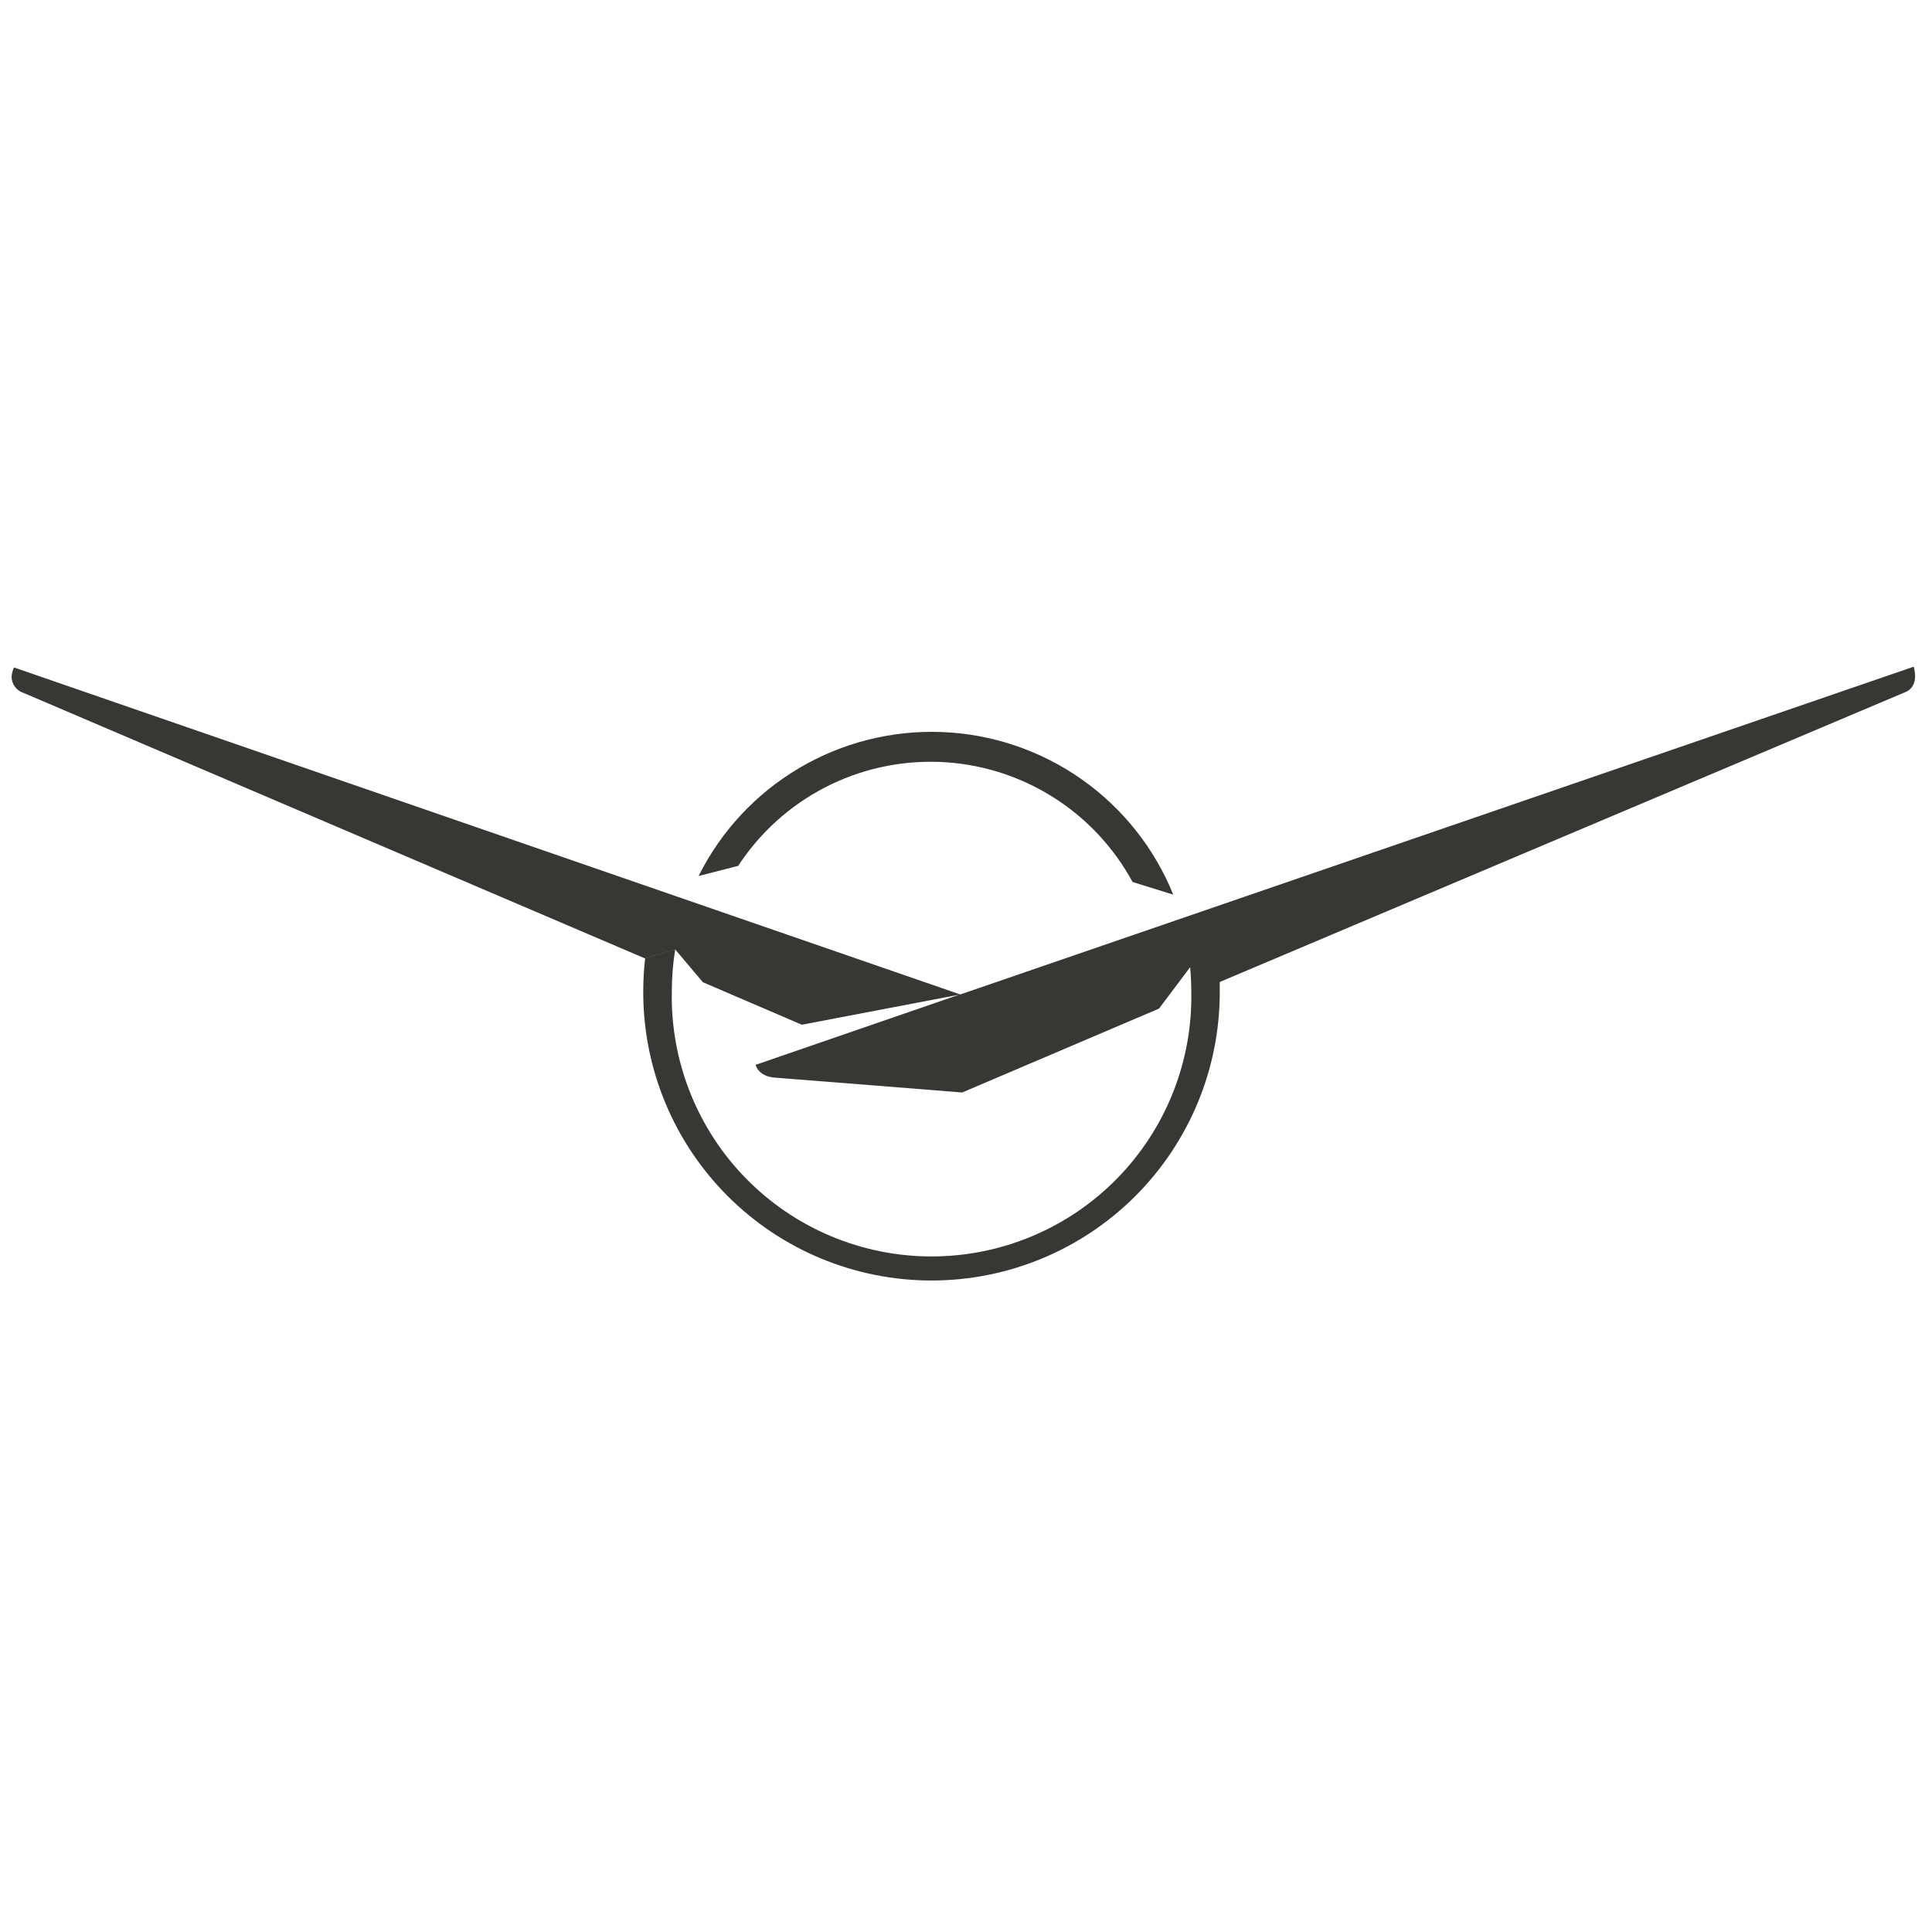 <svg width="90" height="90" viewBox="0 0 90 90" fill="none" xmlns="http://www.w3.org/2000/svg">
<path fill-rule="evenodd" clip-rule="evenodd" d="M55.472 45.047L55.444 45.093C55.476 45.453 55.495 45.822 55.495 46.191C55.527 47.8 55.237 49.399 54.643 50.894C54.049 52.39 53.163 53.752 52.036 54.901C50.91 56.05 49.565 56.963 48.081 57.586C46.598 58.209 45.005 58.53 43.395 58.53C41.786 58.53 40.193 58.209 38.709 57.586C37.225 56.963 35.881 56.05 34.754 54.901C33.627 53.752 32.741 52.39 32.147 50.894C31.554 49.399 31.264 47.8 31.296 46.191C31.296 45.531 31.349 44.872 31.454 44.22V44.22L30.054 44.641C29.993 45.166 29.964 45.694 29.965 46.223C29.965 49.785 31.38 53.2 33.898 55.718C36.416 58.237 39.832 59.651 43.393 59.651C46.954 59.651 50.37 58.237 52.888 55.718C55.406 53.2 56.821 49.785 56.821 46.223C56.821 46.041 56.821 45.859 56.821 45.677L55.486 45.051L55.472 45.047Z" fill="#373833"/>
<path fill-rule="evenodd" clip-rule="evenodd" d="M89.145 31.058L44.733 46.326L0.649 31.091C0.591 31.221 0.555 31.36 0.541 31.502C0.537 31.676 0.59 31.846 0.692 31.987C0.794 32.128 0.94 32.231 1.106 32.282L30.054 44.65L31.455 44.23L32.743 45.756L37.352 47.736L44.687 46.335L35.199 49.604C35.199 49.604 35.316 50.145 36.1 50.201C36.885 50.257 44.822 50.892 44.822 50.892L53.992 46.984L55.43 45.07L56.794 45.756C56.794 45.756 88.076 32.524 88.762 32.24C89.449 31.955 89.145 31.049 89.145 31.049V31.058Z" fill="#373833"/>
<path fill-rule="evenodd" clip-rule="evenodd" d="M34.369 40.364C35.379 38.807 36.777 37.539 38.425 36.685C40.073 35.832 41.915 35.421 43.77 35.494C45.625 35.567 47.429 36.121 49.005 37.102C50.581 38.082 51.875 39.456 52.76 41.087V41.087L54.655 41.676C53.779 39.51 52.296 37.644 50.384 36.3C48.473 34.956 46.214 34.193 43.88 34.101C41.545 34.01 39.234 34.593 37.223 35.783C35.212 36.972 33.587 38.717 32.543 40.807V40.807L34.369 40.34V40.364Z" fill="#373833"/>
</svg>